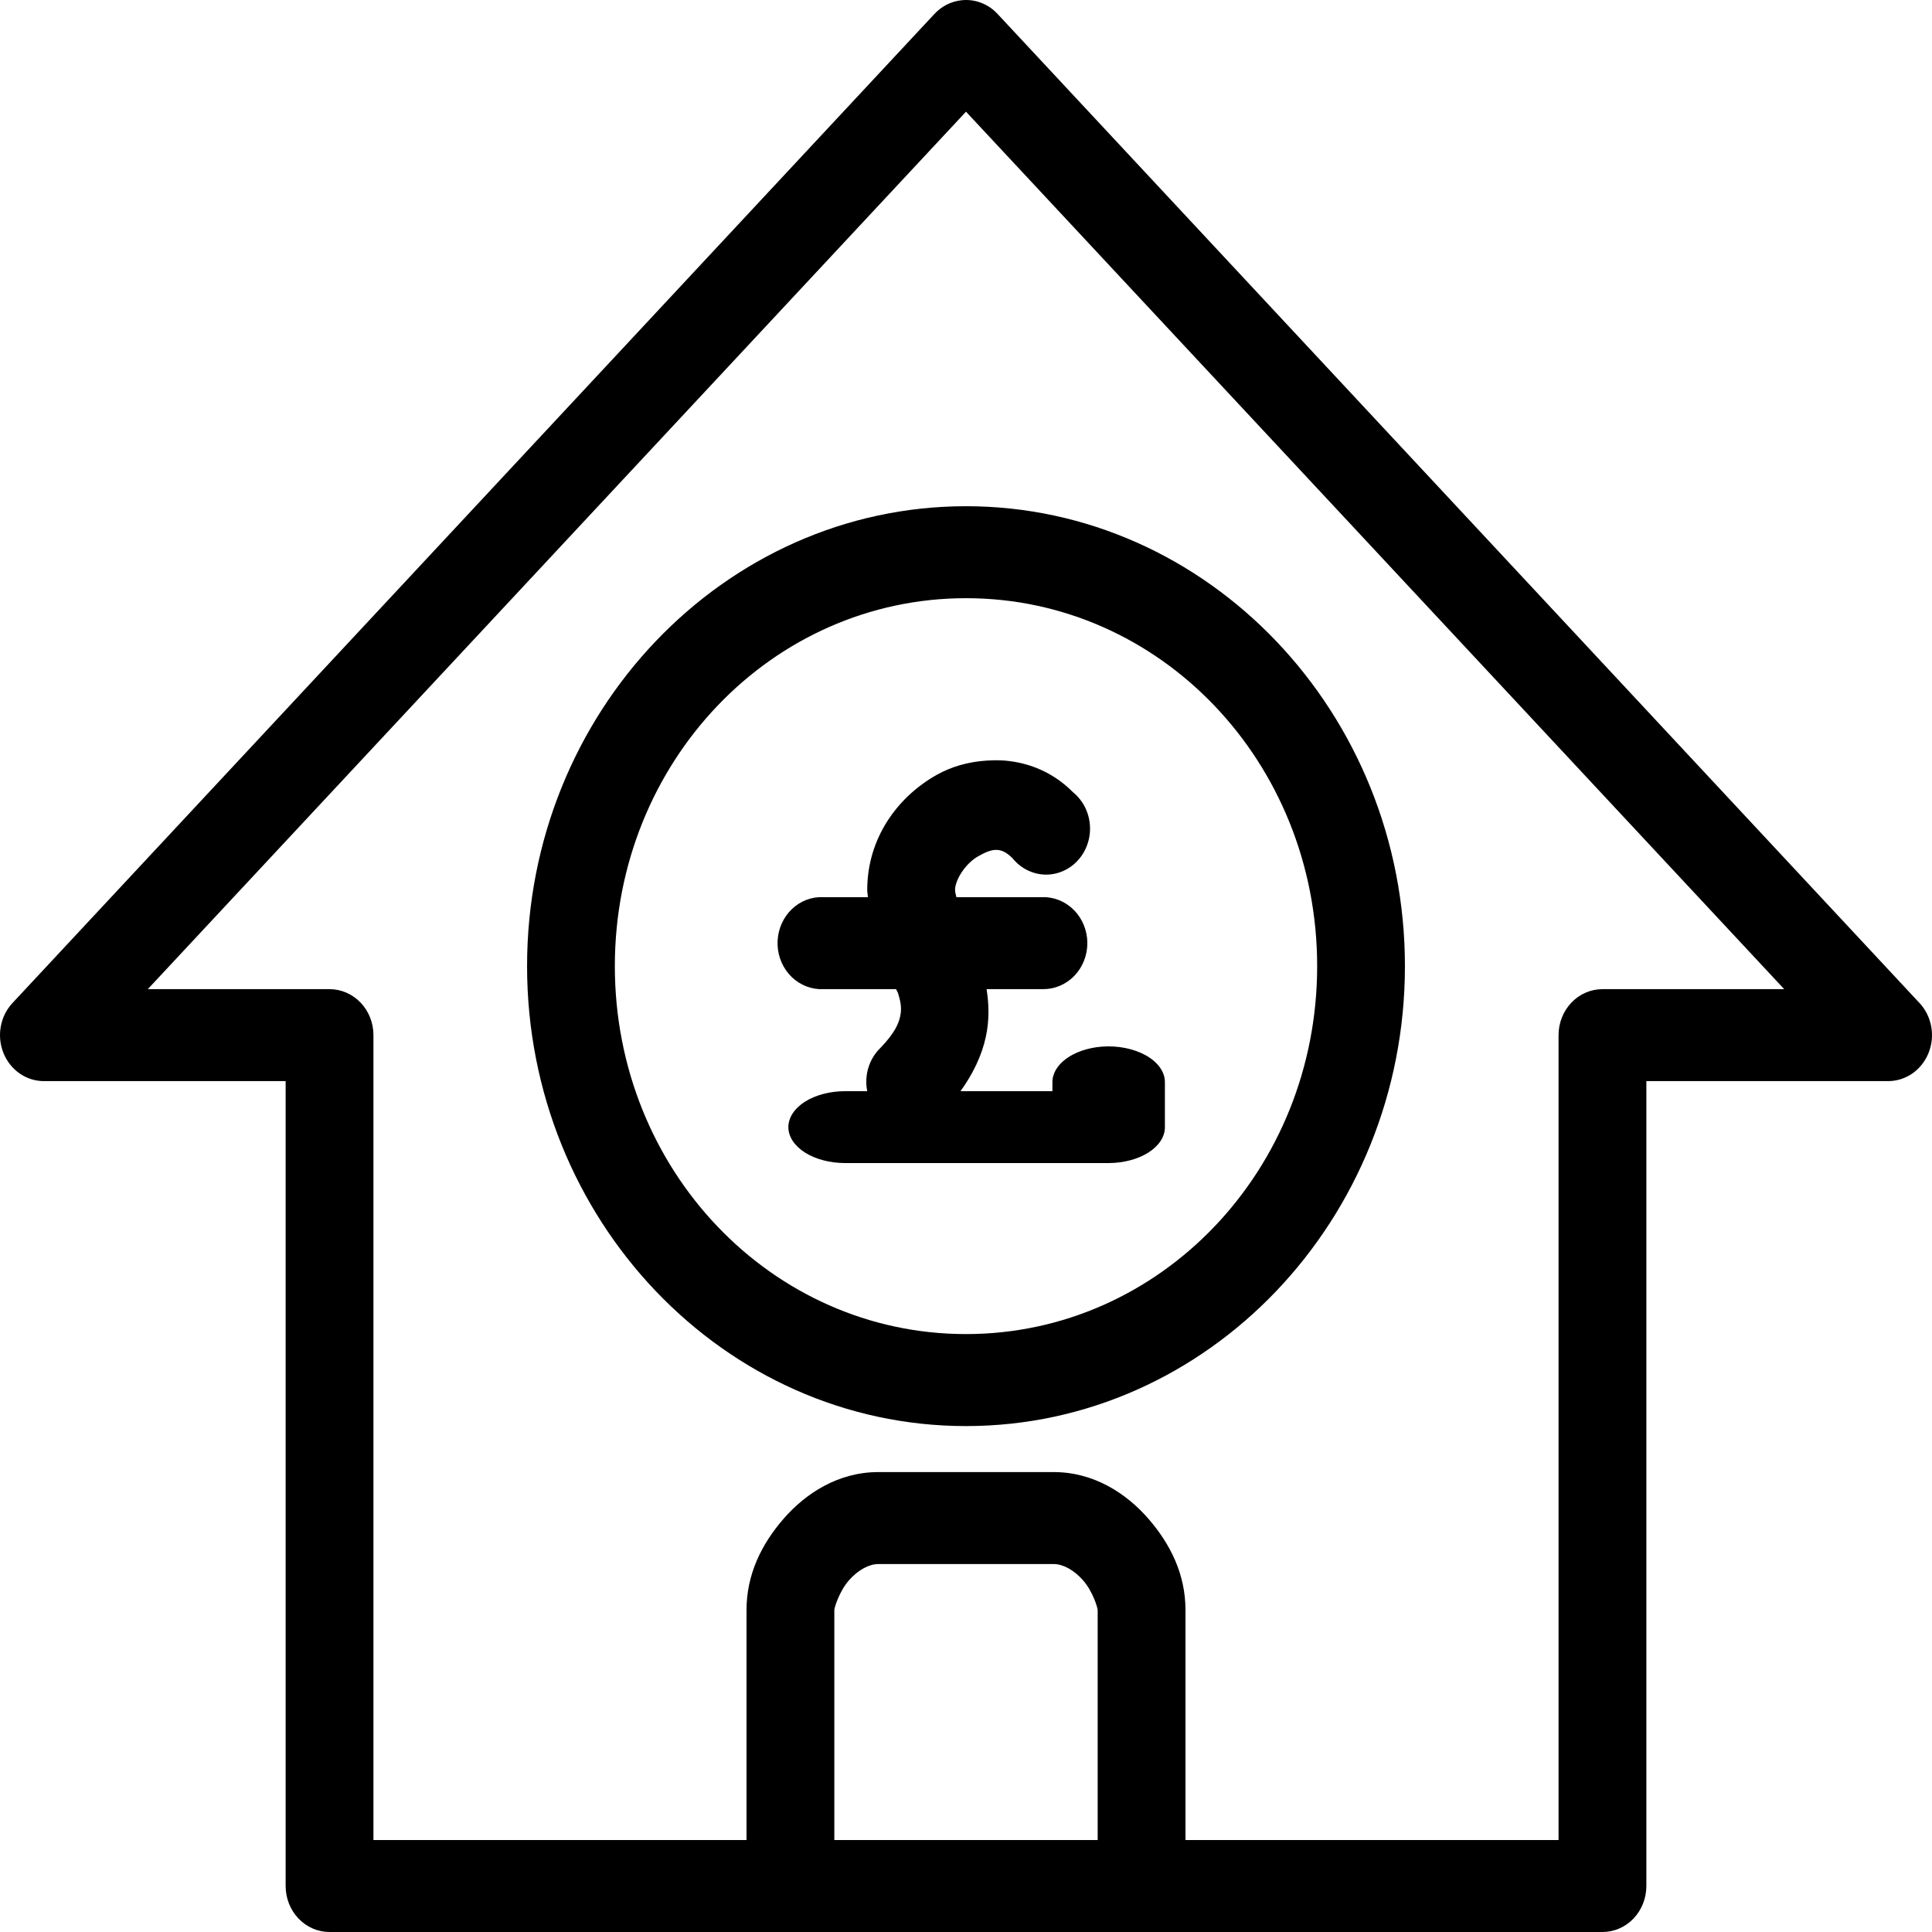 <svg width="116" height="116" viewBox="0 0 116 116" version="1.1" xmlns="http://www.w3.org/2000/svg" xmlns:xlink="http://www.w3.org/1999/xlink">
<title>Vector Money House</title>
<desc>Created using Figma</desc>
<g id="Canvas" transform="matrix(2 0 0 2 11262 -3260)">
<g id="Vector Money House">
<use xlink:href="#path0_fill" transform="translate(-5631 1630)"/>
</g>
</g>
<defs>
<path id="path0_fill" d="M 28.856 0.009C 28.551 0.043 28.267 0.188 28.053 0.418L 0.381 30.105C 0.197 30.299 0.073 30.546 0.024 30.814C -0.026 31.083 0.002 31.36 0.104 31.612C 0.205 31.864 0.376 32.079 0.593 32.229C 0.811 32.379 1.067 32.458 1.328 32.456L 8.575 32.456L 8.575 56.619C 8.575 56.986 8.714 57.337 8.961 57.596C 9.208 57.855 9.543 58 9.893 58L 23.626 58L 34.394 58L 48.107 58C 48.456 58 48.792 57.855 49.039 57.596C 49.286 57.337 49.425 56.986 49.425 56.619L 49.425 32.456L 56.672 32.456C 56.933 32.458 57.189 32.379 57.407 32.229C 57.624 32.079 57.795 31.864 57.896 31.612C 57.998 31.36 58.026 31.083 57.976 30.814C 57.927 30.546 57.803 30.299 57.619 30.105L 29.947 0.418C 29.807 0.267 29.636 0.152 29.447 0.081C 29.258 0.01 29.056 -0.015 28.856 0.009ZM 29 3.353L 53.563 29.695L 48.107 29.695C 47.758 29.695 47.422 29.84 47.175 30.099C 46.928 30.358 46.789 30.709 46.789 31.075L 46.789 55.239L 35.589 55.239L 35.589 48.335C 35.589 47.268 35.142 46.361 34.477 45.595C 33.812 44.829 32.833 44.193 31.636 44.193L 26.364 44.193C 25.167 44.193 24.188 44.829 23.523 45.595C 22.858 46.361 22.411 47.268 22.411 48.335L 22.411 55.239L 11.211 55.239L 11.211 31.075C 11.211 30.709 11.072 30.358 10.825 30.099C 10.578 29.84 10.242 29.695 9.893 29.695L 4.437 29.695L 29 3.353ZM 29 15.197C 21.738 15.197 15.823 21.395 15.823 29.004C 15.823 36.614 21.738 42.812 29 42.812C 36.262 42.812 42.177 36.614 42.177 29.004C 42.177 21.395 36.262 15.197 29 15.197ZM 29 17.958C 34.838 17.958 39.542 22.887 39.542 29.004C 39.542 35.121 34.838 40.05 29 40.05C 23.162 40.05 18.458 35.121 18.458 29.004C 18.458 22.887 23.162 17.958 29 17.958ZM 29.618 22.834C 29.074 22.868 28.556 23.016 28.115 23.265C 26.937 23.931 26.035 25.167 26.035 26.717C 26.035 26.791 26.052 26.863 26.056 26.933L 24.717 26.933C 24.676 26.931 24.635 26.931 24.594 26.933C 24.245 26.952 23.918 27.114 23.684 27.385C 23.45 27.656 23.328 28.013 23.344 28.378C 23.36 28.743 23.514 29.087 23.771 29.334C 24.029 29.58 24.369 29.71 24.717 29.695L 26.9 29.695C 26.916 29.736 26.95 29.785 26.962 29.824C 27.061 30.14 27.066 30.316 27.023 30.515C 26.981 30.713 26.869 31.009 26.426 31.464C 26.26 31.626 26.137 31.83 26.068 32.057C 26 32.284 25.988 32.525 26.035 32.758L 25.376 32.758C 25.152 32.758 24.93 32.785 24.723 32.839C 24.516 32.893 24.327 32.972 24.168 33.072C 24.01 33.172 23.884 33.292 23.798 33.423C 23.712 33.554 23.667 33.695 23.667 33.837C 23.667 33.979 23.712 34.12 23.798 34.251C 23.884 34.382 24.01 34.501 24.168 34.602C 24.327 34.702 24.516 34.781 24.723 34.835C 24.93 34.889 25.152 34.916 25.376 34.916L 33.283 34.916C 33.505 34.915 33.725 34.887 33.931 34.832C 34.136 34.778 34.322 34.698 34.479 34.598C 34.636 34.498 34.76 34.379 34.844 34.249C 34.929 34.118 34.972 33.978 34.971 33.837L 34.971 32.499C 34.974 32.346 34.925 32.195 34.828 32.055C 34.731 31.915 34.588 31.79 34.409 31.688C 34.229 31.586 34.018 31.509 33.788 31.463C 33.559 31.417 33.316 31.402 33.077 31.421C 32.664 31.453 32.285 31.582 32.011 31.781C 31.738 31.98 31.589 32.235 31.594 32.499L 31.594 32.758L 28.835 32.758C 29.213 32.234 29.477 31.682 29.597 31.119C 29.706 30.608 29.688 30.134 29.618 29.695L 31.306 29.695C 31.481 29.697 31.654 29.663 31.816 29.595C 31.978 29.527 32.126 29.426 32.25 29.297C 32.375 29.169 32.473 29.016 32.541 28.847C 32.608 28.678 32.643 28.497 32.643 28.314C 32.643 28.131 32.608 27.95 32.541 27.781C 32.473 27.612 32.375 27.459 32.25 27.33C 32.126 27.202 31.978 27.101 31.816 27.032C 31.654 26.964 31.481 26.93 31.306 26.933L 28.712 26.933C 28.691 26.857 28.671 26.769 28.671 26.717C 28.671 26.438 28.957 25.937 29.371 25.703C 29.784 25.47 30.046 25.411 30.4 25.768C 30.52 25.916 30.667 26.035 30.834 26.119C 31 26.203 31.181 26.25 31.366 26.256C 31.55 26.262 31.734 26.227 31.905 26.153C 32.076 26.08 32.23 25.97 32.358 25.83C 32.486 25.69 32.584 25.524 32.646 25.342C 32.709 25.159 32.734 24.966 32.72 24.773C 32.706 24.58 32.654 24.392 32.566 24.221C 32.479 24.051 32.358 23.902 32.212 23.783C 31.618 23.185 30.901 22.898 30.174 22.834C 29.992 22.818 29.799 22.823 29.618 22.834L 29.618 22.834ZM 26.364 46.954L 31.636 46.954C 31.898 46.954 32.233 47.119 32.521 47.45C 32.809 47.782 32.953 48.268 32.953 48.335L 32.953 55.239L 25.047 55.239L 25.047 48.335C 25.047 48.269 25.192 47.782 25.479 47.45C 25.767 47.119 26.102 46.954 26.364 46.954Z"/>
</defs>
</svg>
